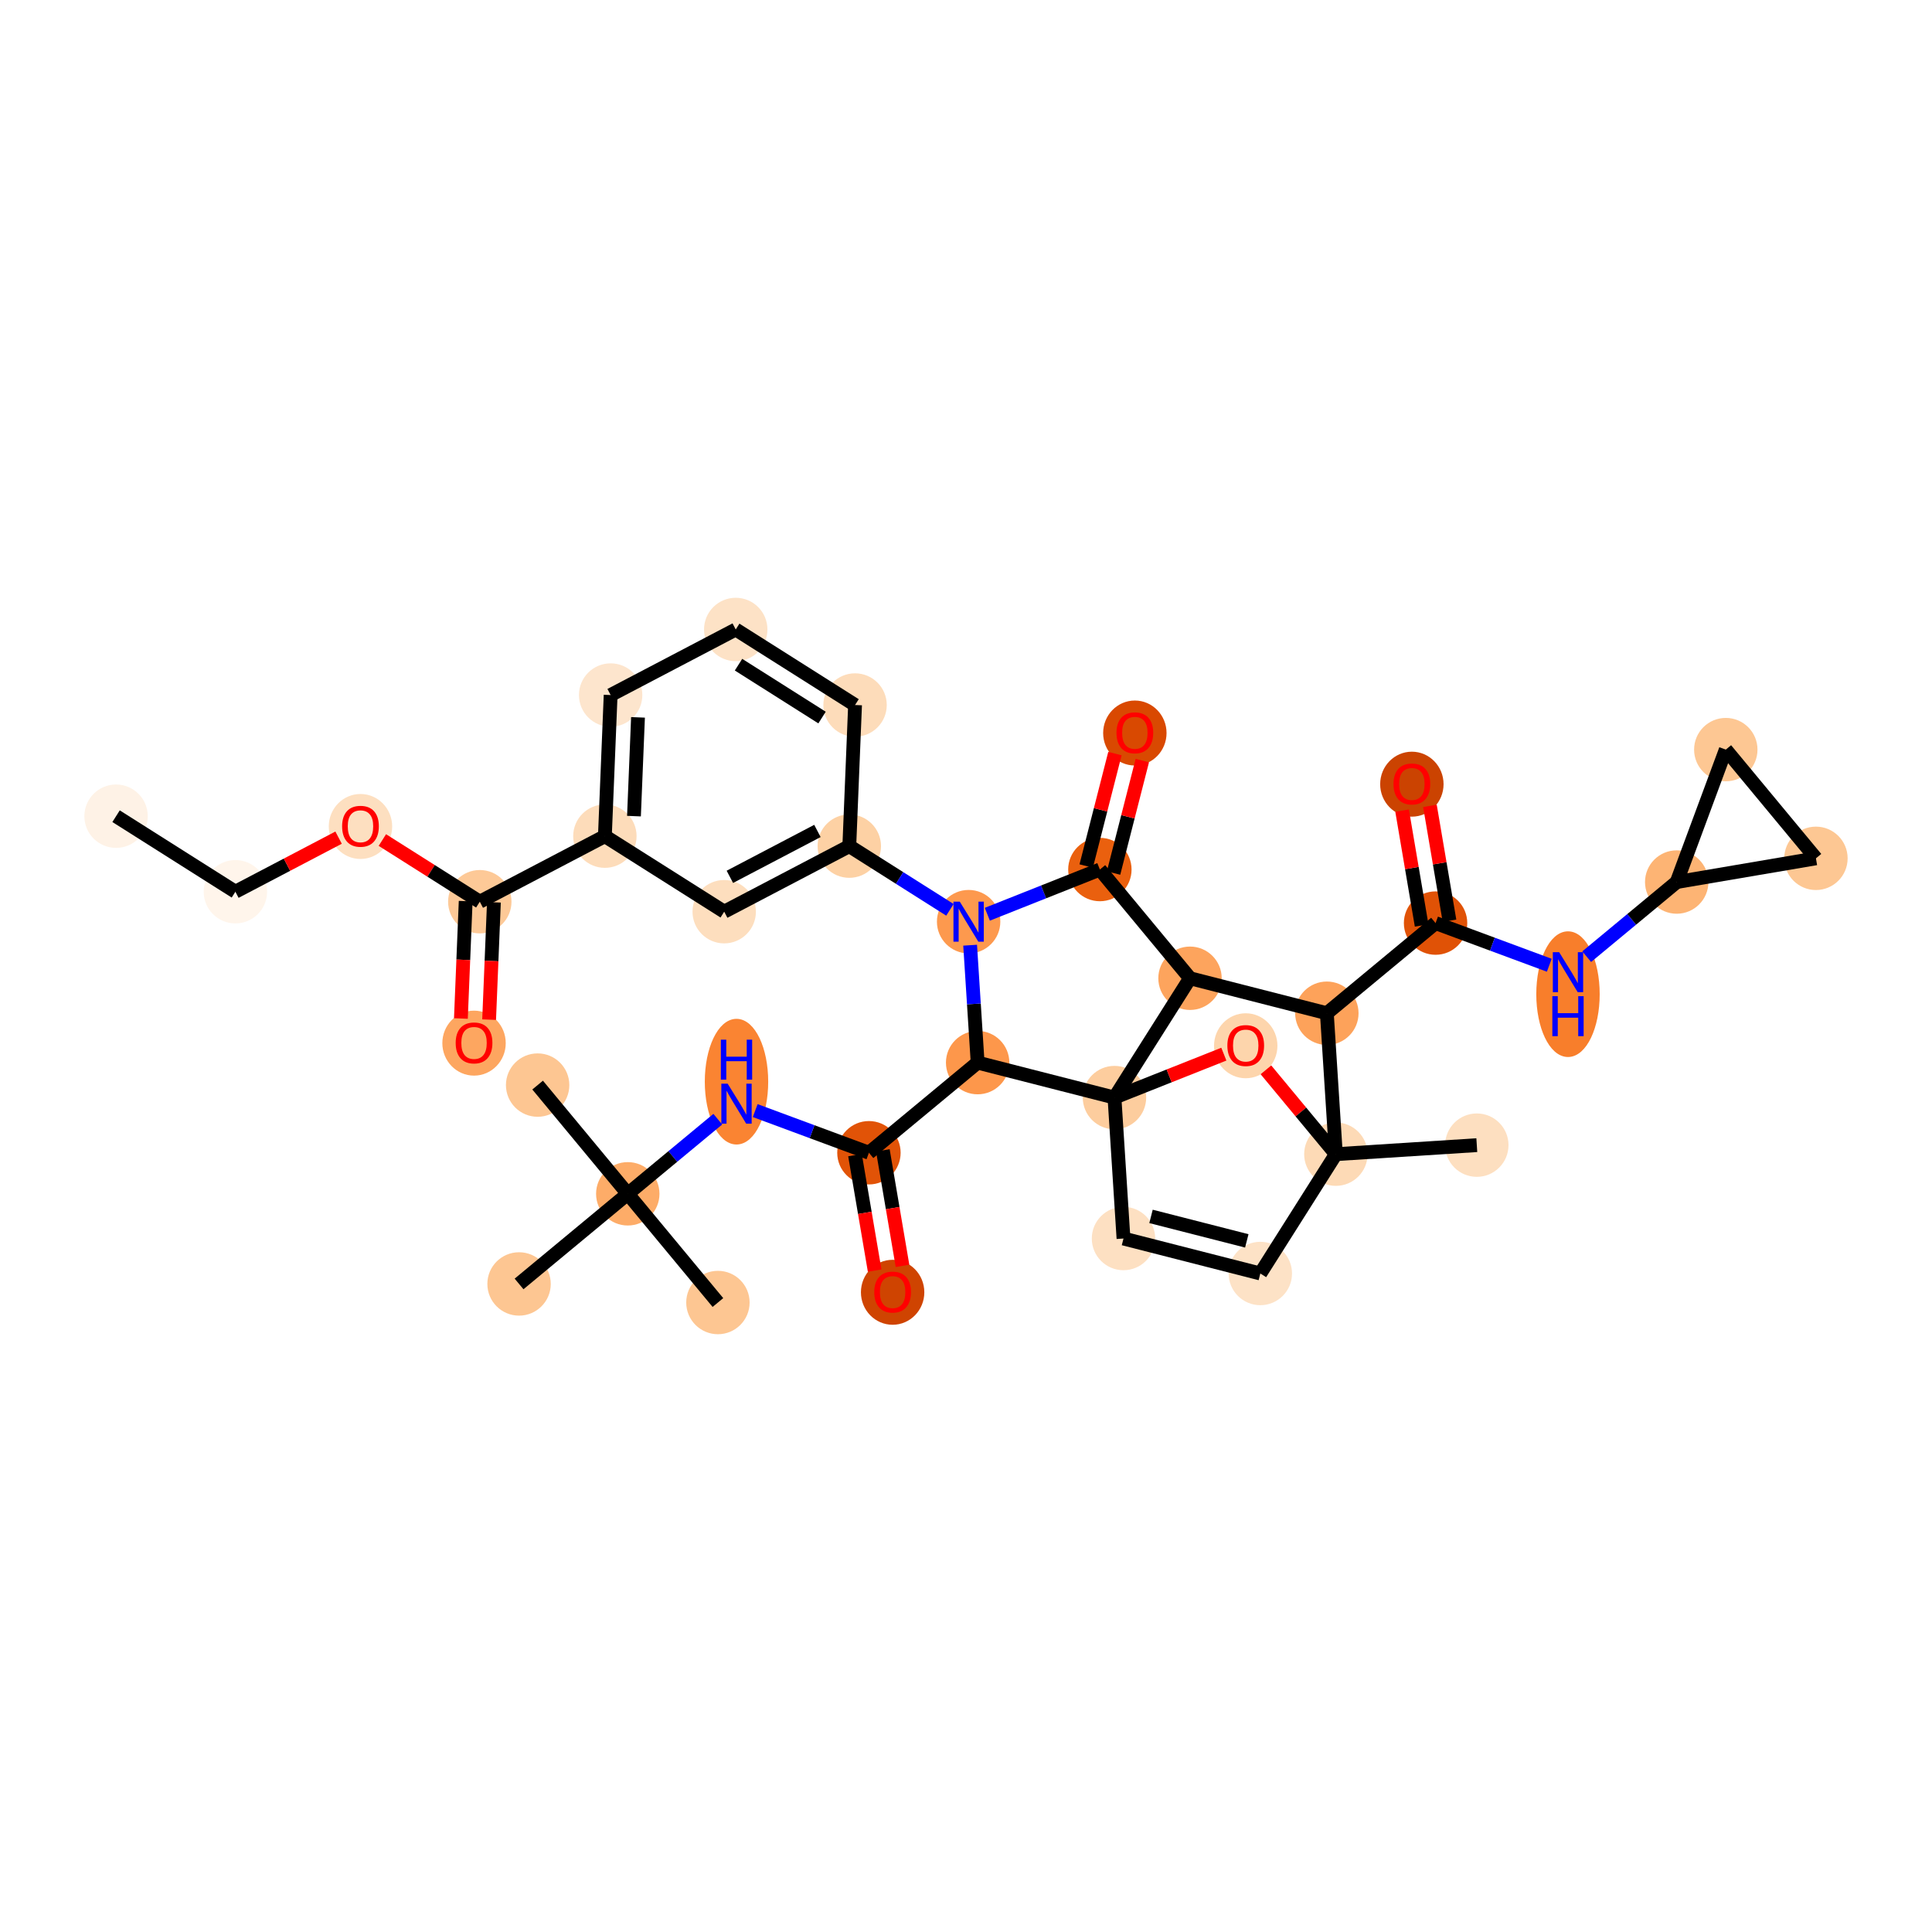 <?xml version='1.0' encoding='iso-8859-1'?>
<svg version='1.1' baseProfile='full'
              xmlns='http://www.w3.org/2000/svg'
                      xmlns:rdkit='http://www.rdkit.org/xml'
                      xmlns:xlink='http://www.w3.org/1999/xlink'
                  xml:space='preserve'
width='280px' height='280px' viewBox='0 0 280 280'>
<!-- END OF HEADER -->
<rect style='opacity:1.0;fill:#FFFFFF;stroke:none' width='280' height='280' x='0' y='0'> </rect>
<ellipse cx='16.821' cy='118.289' rx='4.094' ry='4.094'  style='fill:#FEF2E6;fill-rule:evenodd;stroke:#FEF2E6;stroke-width:1.0px;stroke-linecap:butt;stroke-linejoin:miter;stroke-opacity:1' />
<ellipse cx='34.114' cy='129.237' rx='4.094' ry='4.094'  style='fill:#FFF5EB;fill-rule:evenodd;stroke:#FFF5EB;stroke-width:1.0px;stroke-linecap:butt;stroke-linejoin:miter;stroke-opacity:1' />
<ellipse cx='52.243' cy='119.78' rx='4.094' ry='4.209'  style='fill:#FDDFC0;fill-rule:evenodd;stroke:#FDDFC0;stroke-width:1.0px;stroke-linecap:butt;stroke-linejoin:miter;stroke-opacity:1' />
<ellipse cx='69.536' cy='130.683' rx='4.094' ry='4.094'  style='fill:#FDC997;fill-rule:evenodd;stroke:#FDC997;stroke-width:1.0px;stroke-linecap:butt;stroke-linejoin:miter;stroke-opacity:1' />
<ellipse cx='68.701' cy='151.179' rx='4.094' ry='4.209'  style='fill:#FDA660;fill-rule:evenodd;stroke:#FDA660;stroke-width:1.0px;stroke-linecap:butt;stroke-linejoin:miter;stroke-opacity:1' />
<ellipse cx='87.665' cy='121.181' rx='4.094' ry='4.094'  style='fill:#FDDCBA;fill-rule:evenodd;stroke:#FDDCBA;stroke-width:1.0px;stroke-linecap:butt;stroke-linejoin:miter;stroke-opacity:1' />
<ellipse cx='88.499' cy='100.73' rx='4.094' ry='4.094'  style='fill:#FDE5CD;fill-rule:evenodd;stroke:#FDE5CD;stroke-width:1.0px;stroke-linecap:butt;stroke-linejoin:miter;stroke-opacity:1' />
<ellipse cx='106.628' cy='91.228' rx='4.094' ry='4.094'  style='fill:#FDE2C6;fill-rule:evenodd;stroke:#FDE2C6;stroke-width:1.0px;stroke-linecap:butt;stroke-linejoin:miter;stroke-opacity:1' />
<ellipse cx='123.921' cy='102.176' rx='4.094' ry='4.094'  style='fill:#FDDCBA;fill-rule:evenodd;stroke:#FDDCBA;stroke-width:1.0px;stroke-linecap:butt;stroke-linejoin:miter;stroke-opacity:1' />
<ellipse cx='123.087' cy='122.627' rx='4.094' ry='4.094'  style='fill:#FDD1A4;fill-rule:evenodd;stroke:#FDD1A4;stroke-width:1.0px;stroke-linecap:butt;stroke-linejoin:miter;stroke-opacity:1' />
<ellipse cx='140.38' cy='133.576' rx='4.094' ry='4.099'  style='fill:#FD994E;fill-rule:evenodd;stroke:#FD994E;stroke-width:1.0px;stroke-linecap:butt;stroke-linejoin:miter;stroke-opacity:1' />
<ellipse cx='159.402' cy='126.02' rx='4.094' ry='4.094'  style='fill:#EA600E;fill-rule:evenodd;stroke:#EA600E;stroke-width:1.0px;stroke-linecap:butt;stroke-linejoin:miter;stroke-opacity:1' />
<ellipse cx='164.471' cy='106.235' rx='4.094' ry='4.209'  style='fill:#D94901;fill-rule:evenodd;stroke:#D94901;stroke-width:1.0px;stroke-linecap:butt;stroke-linejoin:miter;stroke-opacity:1' />
<ellipse cx='172.466' cy='141.777' rx='4.094' ry='4.094'  style='fill:#FDA45D;fill-rule:evenodd;stroke:#FDA45D;stroke-width:1.0px;stroke-linecap:butt;stroke-linejoin:miter;stroke-opacity:1' />
<ellipse cx='192.297' cy='146.845' rx='4.094' ry='4.094'  style='fill:#FDA25A;fill-rule:evenodd;stroke:#FDA25A;stroke-width:1.0px;stroke-linecap:butt;stroke-linejoin:miter;stroke-opacity:1' />
<ellipse cx='208.053' cy='133.781' rx='4.094' ry='4.094'  style='fill:#E05206;fill-rule:evenodd;stroke:#E05206;stroke-width:1.0px;stroke-linecap:butt;stroke-linejoin:miter;stroke-opacity:1' />
<ellipse cx='204.618' cy='113.649' rx='4.094' ry='4.209'  style='fill:#CB4301;fill-rule:evenodd;stroke:#CB4301;stroke-width:1.0px;stroke-linecap:butt;stroke-linejoin:miter;stroke-opacity:1' />
<ellipse cx='227.245' cy='144.083' rx='4.094' ry='8.607'  style='fill:#F87E2B;fill-rule:evenodd;stroke:#F87E2B;stroke-width:1.0px;stroke-linecap:butt;stroke-linejoin:miter;stroke-opacity:1' />
<ellipse cx='243.002' cy='127.831' rx='4.094' ry='4.094'  style='fill:#FDB474;fill-rule:evenodd;stroke:#FDB474;stroke-width:1.0px;stroke-linecap:butt;stroke-linejoin:miter;stroke-opacity:1' />
<ellipse cx='250.115' cy='108.639' rx='4.094' ry='4.094'  style='fill:#FDC793;fill-rule:evenodd;stroke:#FDC793;stroke-width:1.0px;stroke-linecap:butt;stroke-linejoin:miter;stroke-opacity:1' />
<ellipse cx='263.179' cy='124.396' rx='4.094' ry='4.094'  style='fill:#FDC793;fill-rule:evenodd;stroke:#FDC793;stroke-width:1.0px;stroke-linecap:butt;stroke-linejoin:miter;stroke-opacity:1' />
<ellipse cx='193.604' cy='167.271' rx='4.094' ry='4.094'  style='fill:#FDDAB6;fill-rule:evenodd;stroke:#FDDAB6;stroke-width:1.0px;stroke-linecap:butt;stroke-linejoin:miter;stroke-opacity:1' />
<ellipse cx='214.03' cy='165.964' rx='4.094' ry='4.094'  style='fill:#FDDFC0;fill-rule:evenodd;stroke:#FDDFC0;stroke-width:1.0px;stroke-linecap:butt;stroke-linejoin:miter;stroke-opacity:1' />
<ellipse cx='182.656' cy='184.565' rx='4.094' ry='4.094'  style='fill:#FDE2C6;fill-rule:evenodd;stroke:#FDE2C6;stroke-width:1.0px;stroke-linecap:butt;stroke-linejoin:miter;stroke-opacity:1' />
<ellipse cx='162.825' cy='179.496' rx='4.094' ry='4.094'  style='fill:#FDE0C2;fill-rule:evenodd;stroke:#FDE0C2;stroke-width:1.0px;stroke-linecap:butt;stroke-linejoin:miter;stroke-opacity:1' />
<ellipse cx='161.518' cy='159.07' rx='4.094' ry='4.094'  style='fill:#FDCD9E;fill-rule:evenodd;stroke:#FDCD9E;stroke-width:1.0px;stroke-linecap:butt;stroke-linejoin:miter;stroke-opacity:1' />
<ellipse cx='180.54' cy='151.56' rx='4.094' ry='4.209'  style='fill:#FDD5AC;fill-rule:evenodd;stroke:#FDD5AC;stroke-width:1.0px;stroke-linecap:butt;stroke-linejoin:miter;stroke-opacity:1' />
<ellipse cx='141.687' cy='154.002' rx='4.094' ry='4.094'  style='fill:#FD974B;fill-rule:evenodd;stroke:#FD974B;stroke-width:1.0px;stroke-linecap:butt;stroke-linejoin:miter;stroke-opacity:1' />
<ellipse cx='125.931' cy='167.065' rx='4.094' ry='4.094'  style='fill:#E15307;fill-rule:evenodd;stroke:#E15307;stroke-width:1.0px;stroke-linecap:butt;stroke-linejoin:miter;stroke-opacity:1' />
<ellipse cx='129.366' cy='187.288' rx='4.094' ry='4.209'  style='fill:#CF4401;fill-rule:evenodd;stroke:#CF4401;stroke-width:1.0px;stroke-linecap:butt;stroke-linejoin:miter;stroke-opacity:1' />
<ellipse cx='106.739' cy='156.764' rx='4.094' ry='8.607'  style='fill:#FA8432;fill-rule:evenodd;stroke:#FA8432;stroke-width:1.0px;stroke-linecap:butt;stroke-linejoin:miter;stroke-opacity:1' />
<ellipse cx='90.982' cy='173.016' rx='4.094' ry='4.094'  style='fill:#FDAC68;fill-rule:evenodd;stroke:#FDAC68;stroke-width:1.0px;stroke-linecap:butt;stroke-linejoin:miter;stroke-opacity:1' />
<ellipse cx='77.918' cy='157.259' rx='4.094' ry='4.094'  style='fill:#FDC692;fill-rule:evenodd;stroke:#FDC692;stroke-width:1.0px;stroke-linecap:butt;stroke-linejoin:miter;stroke-opacity:1' />
<ellipse cx='104.046' cy='188.772' rx='4.094' ry='4.094'  style='fill:#FDC692;fill-rule:evenodd;stroke:#FDC692;stroke-width:1.0px;stroke-linecap:butt;stroke-linejoin:miter;stroke-opacity:1' />
<ellipse cx='75.226' cy='186.079' rx='4.094' ry='4.094'  style='fill:#FDC692;fill-rule:evenodd;stroke:#FDC692;stroke-width:1.0px;stroke-linecap:butt;stroke-linejoin:miter;stroke-opacity:1' />
<ellipse cx='104.958' cy='132.129' rx='4.094' ry='4.094'  style='fill:#FDDEBE;fill-rule:evenodd;stroke:#FDDEBE;stroke-width:1.0px;stroke-linecap:butt;stroke-linejoin:miter;stroke-opacity:1' />
<path class='bond-0 atom-0 atom-1' d='M 16.821,118.289 L 34.114,129.237' style='fill:none;fill-rule:evenodd;stroke:#000000;stroke-width:2.0px;stroke-linecap:butt;stroke-linejoin:miter;stroke-opacity:1' />
<path class='bond-1 atom-1 atom-2' d='M 34.114,129.237 L 41.592,125.318' style='fill:none;fill-rule:evenodd;stroke:#000000;stroke-width:2.0px;stroke-linecap:butt;stroke-linejoin:miter;stroke-opacity:1' />
<path class='bond-1 atom-1 atom-2' d='M 41.592,125.318 L 49.07,121.398' style='fill:none;fill-rule:evenodd;stroke:#FF0000;stroke-width:2.0px;stroke-linecap:butt;stroke-linejoin:miter;stroke-opacity:1' />
<path class='bond-2 atom-2 atom-3' d='M 55.415,121.744 L 62.476,126.213' style='fill:none;fill-rule:evenodd;stroke:#FF0000;stroke-width:2.0px;stroke-linecap:butt;stroke-linejoin:miter;stroke-opacity:1' />
<path class='bond-2 atom-2 atom-3' d='M 62.476,126.213 L 69.536,130.683' style='fill:none;fill-rule:evenodd;stroke:#000000;stroke-width:2.0px;stroke-linecap:butt;stroke-linejoin:miter;stroke-opacity:1' />
<path class='bond-3 atom-3 atom-4' d='M 67.491,130.6 L 67.144,139.104' style='fill:none;fill-rule:evenodd;stroke:#000000;stroke-width:2.0px;stroke-linecap:butt;stroke-linejoin:miter;stroke-opacity:1' />
<path class='bond-3 atom-3 atom-4' d='M 67.144,139.104 L 66.797,147.608' style='fill:none;fill-rule:evenodd;stroke:#FF0000;stroke-width:2.0px;stroke-linecap:butt;stroke-linejoin:miter;stroke-opacity:1' />
<path class='bond-3 atom-3 atom-4' d='M 71.581,130.767 L 71.234,139.271' style='fill:none;fill-rule:evenodd;stroke:#000000;stroke-width:2.0px;stroke-linecap:butt;stroke-linejoin:miter;stroke-opacity:1' />
<path class='bond-3 atom-3 atom-4' d='M 71.234,139.271 L 70.887,147.775' style='fill:none;fill-rule:evenodd;stroke:#FF0000;stroke-width:2.0px;stroke-linecap:butt;stroke-linejoin:miter;stroke-opacity:1' />
<path class='bond-4 atom-3 atom-5' d='M 69.536,130.683 L 87.665,121.181' style='fill:none;fill-rule:evenodd;stroke:#000000;stroke-width:2.0px;stroke-linecap:butt;stroke-linejoin:miter;stroke-opacity:1' />
<path class='bond-5 atom-5 atom-6' d='M 87.665,121.181 L 88.499,100.73' style='fill:none;fill-rule:evenodd;stroke:#000000;stroke-width:2.0px;stroke-linecap:butt;stroke-linejoin:miter;stroke-opacity:1' />
<path class='bond-5 atom-5 atom-6' d='M 91.88,118.28 L 92.464,103.965' style='fill:none;fill-rule:evenodd;stroke:#000000;stroke-width:2.0px;stroke-linecap:butt;stroke-linejoin:miter;stroke-opacity:1' />
<path class='bond-35 atom-35 atom-5' d='M 104.958,132.129 L 87.665,121.181' style='fill:none;fill-rule:evenodd;stroke:#000000;stroke-width:2.0px;stroke-linecap:butt;stroke-linejoin:miter;stroke-opacity:1' />
<path class='bond-6 atom-6 atom-7' d='M 88.499,100.73 L 106.628,91.228' style='fill:none;fill-rule:evenodd;stroke:#000000;stroke-width:2.0px;stroke-linecap:butt;stroke-linejoin:miter;stroke-opacity:1' />
<path class='bond-7 atom-7 atom-8' d='M 106.628,91.228 L 123.921,102.176' style='fill:none;fill-rule:evenodd;stroke:#000000;stroke-width:2.0px;stroke-linecap:butt;stroke-linejoin:miter;stroke-opacity:1' />
<path class='bond-7 atom-7 atom-8' d='M 107.032,96.329 L 119.138,103.993' style='fill:none;fill-rule:evenodd;stroke:#000000;stroke-width:2.0px;stroke-linecap:butt;stroke-linejoin:miter;stroke-opacity:1' />
<path class='bond-8 atom-8 atom-9' d='M 123.921,102.176 L 123.087,122.627' style='fill:none;fill-rule:evenodd;stroke:#000000;stroke-width:2.0px;stroke-linecap:butt;stroke-linejoin:miter;stroke-opacity:1' />
<path class='bond-9 atom-9 atom-10' d='M 123.087,122.627 L 130.378,127.243' style='fill:none;fill-rule:evenodd;stroke:#000000;stroke-width:2.0px;stroke-linecap:butt;stroke-linejoin:miter;stroke-opacity:1' />
<path class='bond-9 atom-9 atom-10' d='M 130.378,127.243 L 137.67,131.86' style='fill:none;fill-rule:evenodd;stroke:#0000FF;stroke-width:2.0px;stroke-linecap:butt;stroke-linejoin:miter;stroke-opacity:1' />
<path class='bond-34 atom-9 atom-35' d='M 123.087,122.627 L 104.958,132.129' style='fill:none;fill-rule:evenodd;stroke:#000000;stroke-width:2.0px;stroke-linecap:butt;stroke-linejoin:miter;stroke-opacity:1' />
<path class='bond-34 atom-9 atom-35' d='M 118.467,120.427 L 105.777,127.078' style='fill:none;fill-rule:evenodd;stroke:#000000;stroke-width:2.0px;stroke-linecap:butt;stroke-linejoin:miter;stroke-opacity:1' />
<path class='bond-10 atom-10 atom-11' d='M 143.09,132.499 L 151.246,129.26' style='fill:none;fill-rule:evenodd;stroke:#0000FF;stroke-width:2.0px;stroke-linecap:butt;stroke-linejoin:miter;stroke-opacity:1' />
<path class='bond-10 atom-10 atom-11' d='M 151.246,129.26 L 159.402,126.02' style='fill:none;fill-rule:evenodd;stroke:#000000;stroke-width:2.0px;stroke-linecap:butt;stroke-linejoin:miter;stroke-opacity:1' />
<path class='bond-36 atom-27 atom-10' d='M 141.687,154.002 L 141.143,145.494' style='fill:none;fill-rule:evenodd;stroke:#000000;stroke-width:2.0px;stroke-linecap:butt;stroke-linejoin:miter;stroke-opacity:1' />
<path class='bond-36 atom-27 atom-10' d='M 141.143,145.494 L 140.598,136.985' style='fill:none;fill-rule:evenodd;stroke:#0000FF;stroke-width:2.0px;stroke-linecap:butt;stroke-linejoin:miter;stroke-opacity:1' />
<path class='bond-11 atom-11 atom-12' d='M 161.385,126.527 L 163.468,118.378' style='fill:none;fill-rule:evenodd;stroke:#000000;stroke-width:2.0px;stroke-linecap:butt;stroke-linejoin:miter;stroke-opacity:1' />
<path class='bond-11 atom-11 atom-12' d='M 163.468,118.378 L 165.551,110.229' style='fill:none;fill-rule:evenodd;stroke:#FF0000;stroke-width:2.0px;stroke-linecap:butt;stroke-linejoin:miter;stroke-opacity:1' />
<path class='bond-11 atom-11 atom-12' d='M 157.419,125.513 L 159.502,117.364' style='fill:none;fill-rule:evenodd;stroke:#000000;stroke-width:2.0px;stroke-linecap:butt;stroke-linejoin:miter;stroke-opacity:1' />
<path class='bond-11 atom-11 atom-12' d='M 159.502,117.364 L 161.585,109.216' style='fill:none;fill-rule:evenodd;stroke:#FF0000;stroke-width:2.0px;stroke-linecap:butt;stroke-linejoin:miter;stroke-opacity:1' />
<path class='bond-12 atom-11 atom-13' d='M 159.402,126.02 L 172.466,141.777' style='fill:none;fill-rule:evenodd;stroke:#000000;stroke-width:2.0px;stroke-linecap:butt;stroke-linejoin:miter;stroke-opacity:1' />
<path class='bond-13 atom-13 atom-14' d='M 172.466,141.777 L 192.297,146.845' style='fill:none;fill-rule:evenodd;stroke:#000000;stroke-width:2.0px;stroke-linecap:butt;stroke-linejoin:miter;stroke-opacity:1' />
<path class='bond-37 atom-25 atom-13' d='M 161.518,159.07 L 172.466,141.777' style='fill:none;fill-rule:evenodd;stroke:#000000;stroke-width:2.0px;stroke-linecap:butt;stroke-linejoin:miter;stroke-opacity:1' />
<path class='bond-14 atom-14 atom-15' d='M 192.297,146.845 L 208.053,133.781' style='fill:none;fill-rule:evenodd;stroke:#000000;stroke-width:2.0px;stroke-linecap:butt;stroke-linejoin:miter;stroke-opacity:1' />
<path class='bond-20 atom-14 atom-21' d='M 192.297,146.845 L 193.604,167.271' style='fill:none;fill-rule:evenodd;stroke:#000000;stroke-width:2.0px;stroke-linecap:butt;stroke-linejoin:miter;stroke-opacity:1' />
<path class='bond-15 atom-15 atom-16' d='M 210.071,133.438 L 208.654,125.115' style='fill:none;fill-rule:evenodd;stroke:#000000;stroke-width:2.0px;stroke-linecap:butt;stroke-linejoin:miter;stroke-opacity:1' />
<path class='bond-15 atom-15 atom-16' d='M 208.654,125.115 L 207.237,116.793' style='fill:none;fill-rule:evenodd;stroke:#FF0000;stroke-width:2.0px;stroke-linecap:butt;stroke-linejoin:miter;stroke-opacity:1' />
<path class='bond-15 atom-15 atom-16' d='M 206.035,134.125 L 204.618,125.803' style='fill:none;fill-rule:evenodd;stroke:#000000;stroke-width:2.0px;stroke-linecap:butt;stroke-linejoin:miter;stroke-opacity:1' />
<path class='bond-15 atom-15 atom-16' d='M 204.618,125.803 L 203.202,117.48' style='fill:none;fill-rule:evenodd;stroke:#FF0000;stroke-width:2.0px;stroke-linecap:butt;stroke-linejoin:miter;stroke-opacity:1' />
<path class='bond-16 atom-15 atom-17' d='M 208.053,133.781 L 216.294,136.836' style='fill:none;fill-rule:evenodd;stroke:#000000;stroke-width:2.0px;stroke-linecap:butt;stroke-linejoin:miter;stroke-opacity:1' />
<path class='bond-16 atom-15 atom-17' d='M 216.294,136.836 L 224.535,139.891' style='fill:none;fill-rule:evenodd;stroke:#0000FF;stroke-width:2.0px;stroke-linecap:butt;stroke-linejoin:miter;stroke-opacity:1' />
<path class='bond-17 atom-17 atom-18' d='M 229.955,138.648 L 236.478,133.24' style='fill:none;fill-rule:evenodd;stroke:#0000FF;stroke-width:2.0px;stroke-linecap:butt;stroke-linejoin:miter;stroke-opacity:1' />
<path class='bond-17 atom-17 atom-18' d='M 236.478,133.24 L 243.002,127.831' style='fill:none;fill-rule:evenodd;stroke:#000000;stroke-width:2.0px;stroke-linecap:butt;stroke-linejoin:miter;stroke-opacity:1' />
<path class='bond-18 atom-18 atom-19' d='M 243.002,127.831 L 250.115,108.639' style='fill:none;fill-rule:evenodd;stroke:#000000;stroke-width:2.0px;stroke-linecap:butt;stroke-linejoin:miter;stroke-opacity:1' />
<path class='bond-38 atom-20 atom-18' d='M 263.179,124.396 L 243.002,127.831' style='fill:none;fill-rule:evenodd;stroke:#000000;stroke-width:2.0px;stroke-linecap:butt;stroke-linejoin:miter;stroke-opacity:1' />
<path class='bond-19 atom-19 atom-20' d='M 250.115,108.639 L 263.179,124.396' style='fill:none;fill-rule:evenodd;stroke:#000000;stroke-width:2.0px;stroke-linecap:butt;stroke-linejoin:miter;stroke-opacity:1' />
<path class='bond-21 atom-21 atom-22' d='M 193.604,167.271 L 214.03,165.964' style='fill:none;fill-rule:evenodd;stroke:#000000;stroke-width:2.0px;stroke-linecap:butt;stroke-linejoin:miter;stroke-opacity:1' />
<path class='bond-22 atom-21 atom-23' d='M 193.604,167.271 L 182.656,184.565' style='fill:none;fill-rule:evenodd;stroke:#000000;stroke-width:2.0px;stroke-linecap:butt;stroke-linejoin:miter;stroke-opacity:1' />
<path class='bond-39 atom-26 atom-21' d='M 183.469,155.048 L 188.537,161.159' style='fill:none;fill-rule:evenodd;stroke:#FF0000;stroke-width:2.0px;stroke-linecap:butt;stroke-linejoin:miter;stroke-opacity:1' />
<path class='bond-39 atom-26 atom-21' d='M 188.537,161.159 L 193.604,167.271' style='fill:none;fill-rule:evenodd;stroke:#000000;stroke-width:2.0px;stroke-linecap:butt;stroke-linejoin:miter;stroke-opacity:1' />
<path class='bond-23 atom-23 atom-24' d='M 182.656,184.565 L 162.825,179.496' style='fill:none;fill-rule:evenodd;stroke:#000000;stroke-width:2.0px;stroke-linecap:butt;stroke-linejoin:miter;stroke-opacity:1' />
<path class='bond-23 atom-23 atom-24' d='M 180.695,179.838 L 166.813,176.29' style='fill:none;fill-rule:evenodd;stroke:#000000;stroke-width:2.0px;stroke-linecap:butt;stroke-linejoin:miter;stroke-opacity:1' />
<path class='bond-24 atom-24 atom-25' d='M 162.825,179.496 L 161.518,159.07' style='fill:none;fill-rule:evenodd;stroke:#000000;stroke-width:2.0px;stroke-linecap:butt;stroke-linejoin:miter;stroke-opacity:1' />
<path class='bond-25 atom-25 atom-26' d='M 161.518,159.07 L 169.443,155.923' style='fill:none;fill-rule:evenodd;stroke:#000000;stroke-width:2.0px;stroke-linecap:butt;stroke-linejoin:miter;stroke-opacity:1' />
<path class='bond-25 atom-25 atom-26' d='M 169.443,155.923 L 177.368,152.775' style='fill:none;fill-rule:evenodd;stroke:#FF0000;stroke-width:2.0px;stroke-linecap:butt;stroke-linejoin:miter;stroke-opacity:1' />
<path class='bond-26 atom-25 atom-27' d='M 161.518,159.07 L 141.687,154.002' style='fill:none;fill-rule:evenodd;stroke:#000000;stroke-width:2.0px;stroke-linecap:butt;stroke-linejoin:miter;stroke-opacity:1' />
<path class='bond-27 atom-27 atom-28' d='M 141.687,154.002 L 125.931,167.065' style='fill:none;fill-rule:evenodd;stroke:#000000;stroke-width:2.0px;stroke-linecap:butt;stroke-linejoin:miter;stroke-opacity:1' />
<path class='bond-28 atom-28 atom-29' d='M 123.913,167.409 L 125.338,175.776' style='fill:none;fill-rule:evenodd;stroke:#000000;stroke-width:2.0px;stroke-linecap:butt;stroke-linejoin:miter;stroke-opacity:1' />
<path class='bond-28 atom-28 atom-29' d='M 125.338,175.776 L 126.762,184.144' style='fill:none;fill-rule:evenodd;stroke:#FF0000;stroke-width:2.0px;stroke-linecap:butt;stroke-linejoin:miter;stroke-opacity:1' />
<path class='bond-28 atom-28 atom-29' d='M 127.949,166.722 L 129.373,175.089' style='fill:none;fill-rule:evenodd;stroke:#000000;stroke-width:2.0px;stroke-linecap:butt;stroke-linejoin:miter;stroke-opacity:1' />
<path class='bond-28 atom-28 atom-29' d='M 129.373,175.089 L 130.798,183.457' style='fill:none;fill-rule:evenodd;stroke:#FF0000;stroke-width:2.0px;stroke-linecap:butt;stroke-linejoin:miter;stroke-opacity:1' />
<path class='bond-29 atom-28 atom-30' d='M 125.931,167.065 L 117.69,164.011' style='fill:none;fill-rule:evenodd;stroke:#000000;stroke-width:2.0px;stroke-linecap:butt;stroke-linejoin:miter;stroke-opacity:1' />
<path class='bond-29 atom-28 atom-30' d='M 117.69,164.011 L 109.449,160.956' style='fill:none;fill-rule:evenodd;stroke:#0000FF;stroke-width:2.0px;stroke-linecap:butt;stroke-linejoin:miter;stroke-opacity:1' />
<path class='bond-30 atom-30 atom-31' d='M 104.029,162.199 L 97.506,167.607' style='fill:none;fill-rule:evenodd;stroke:#0000FF;stroke-width:2.0px;stroke-linecap:butt;stroke-linejoin:miter;stroke-opacity:1' />
<path class='bond-30 atom-30 atom-31' d='M 97.506,167.607 L 90.982,173.016' style='fill:none;fill-rule:evenodd;stroke:#000000;stroke-width:2.0px;stroke-linecap:butt;stroke-linejoin:miter;stroke-opacity:1' />
<path class='bond-31 atom-31 atom-32' d='M 90.982,173.016 L 77.918,157.259' style='fill:none;fill-rule:evenodd;stroke:#000000;stroke-width:2.0px;stroke-linecap:butt;stroke-linejoin:miter;stroke-opacity:1' />
<path class='bond-32 atom-31 atom-33' d='M 90.982,173.016 L 104.046,188.772' style='fill:none;fill-rule:evenodd;stroke:#000000;stroke-width:2.0px;stroke-linecap:butt;stroke-linejoin:miter;stroke-opacity:1' />
<path class='bond-33 atom-31 atom-34' d='M 90.982,173.016 L 75.226,186.079' style='fill:none;fill-rule:evenodd;stroke:#000000;stroke-width:2.0px;stroke-linecap:butt;stroke-linejoin:miter;stroke-opacity:1' />
<path  class='atom-2' d='M 49.582 119.751
Q 49.582 118.36, 50.27 117.582
Q 50.957 116.804, 52.243 116.804
Q 53.528 116.804, 54.216 117.582
Q 54.904 118.36, 54.904 119.751
Q 54.904 121.16, 54.208 121.962
Q 53.512 122.756, 52.243 122.756
Q 50.965 122.756, 50.27 121.962
Q 49.582 121.168, 49.582 119.751
M 52.243 122.101
Q 53.127 122.101, 53.602 121.512
Q 54.085 120.914, 54.085 119.751
Q 54.085 118.613, 53.602 118.04
Q 53.127 117.459, 52.243 117.459
Q 51.358 117.459, 50.876 118.032
Q 50.401 118.605, 50.401 119.751
Q 50.401 120.922, 50.876 121.512
Q 51.358 122.101, 52.243 122.101
' fill='#FF0000'/>
<path  class='atom-4' d='M 66.041 151.151
Q 66.041 149.759, 66.728 148.981
Q 67.416 148.203, 68.701 148.203
Q 69.987 148.203, 70.674 148.981
Q 71.362 149.759, 71.362 151.151
Q 71.362 152.559, 70.666 153.361
Q 69.97 154.155, 68.701 154.155
Q 67.424 154.155, 66.728 153.361
Q 66.041 152.567, 66.041 151.151
M 68.701 153.5
Q 69.586 153.5, 70.06 152.911
Q 70.543 152.313, 70.543 151.151
Q 70.543 150.013, 70.06 149.44
Q 69.586 148.858, 68.701 148.858
Q 67.817 148.858, 67.334 149.431
Q 66.859 150.004, 66.859 151.151
Q 66.859 152.321, 67.334 152.911
Q 67.817 153.5, 68.701 153.5
' fill='#FF0000'/>
<path  class='atom-10' d='M 139.099 130.677
L 140.998 133.747
Q 141.186 134.05, 141.489 134.599
Q 141.792 135.147, 141.809 135.18
L 141.809 130.677
L 142.578 130.677
L 142.578 136.474
L 141.784 136.474
L 139.746 133.117
Q 139.508 132.724, 139.254 132.274
Q 139.009 131.823, 138.935 131.684
L 138.935 136.474
L 138.182 136.474
L 138.182 130.677
L 139.099 130.677
' fill='#0000FF'/>
<path  class='atom-12' d='M 161.81 106.206
Q 161.81 104.814, 162.498 104.037
Q 163.186 103.259, 164.471 103.259
Q 165.756 103.259, 166.444 104.037
Q 167.132 104.814, 167.132 106.206
Q 167.132 107.614, 166.436 108.417
Q 165.74 109.211, 164.471 109.211
Q 163.194 109.211, 162.498 108.417
Q 161.81 107.622, 161.81 106.206
M 164.471 108.556
Q 165.355 108.556, 165.83 107.966
Q 166.313 107.369, 166.313 106.206
Q 166.313 105.068, 165.83 104.495
Q 165.355 103.914, 164.471 103.914
Q 163.587 103.914, 163.104 104.487
Q 162.629 105.06, 162.629 106.206
Q 162.629 107.377, 163.104 107.966
Q 163.587 108.556, 164.471 108.556
' fill='#FF0000'/>
<path  class='atom-16' d='M 201.957 113.62
Q 201.957 112.228, 202.645 111.451
Q 203.332 110.673, 204.618 110.673
Q 205.903 110.673, 206.591 111.451
Q 207.279 112.228, 207.279 113.62
Q 207.279 115.028, 206.583 115.831
Q 205.887 116.625, 204.618 116.625
Q 203.341 116.625, 202.645 115.831
Q 201.957 115.037, 201.957 113.62
M 204.618 115.97
Q 205.502 115.97, 205.977 115.381
Q 206.46 114.783, 206.46 113.62
Q 206.46 112.482, 205.977 111.909
Q 205.502 111.328, 204.618 111.328
Q 203.734 111.328, 203.251 111.901
Q 202.776 112.474, 202.776 113.62
Q 202.776 114.791, 203.251 115.381
Q 203.734 115.97, 204.618 115.97
' fill='#FF0000'/>
<path  class='atom-17' d='M 225.964 137.997
L 227.863 141.067
Q 228.051 141.37, 228.354 141.918
Q 228.657 142.467, 228.674 142.5
L 228.674 137.997
L 229.443 137.997
L 229.443 143.793
L 228.649 143.793
L 226.611 140.437
Q 226.373 140.044, 226.119 139.593
Q 225.874 139.143, 225.8 139.004
L 225.8 143.793
L 225.047 143.793
L 225.047 137.997
L 225.964 137.997
' fill='#0000FF'/>
<path  class='atom-17' d='M 224.977 144.373
L 225.763 144.373
L 225.763 146.837
L 228.727 146.837
L 228.727 144.373
L 229.513 144.373
L 229.513 150.169
L 228.727 150.169
L 228.727 147.492
L 225.763 147.492
L 225.763 150.169
L 224.977 150.169
L 224.977 144.373
' fill='#0000FF'/>
<path  class='atom-26' d='M 177.879 151.531
Q 177.879 150.139, 178.567 149.362
Q 179.255 148.584, 180.54 148.584
Q 181.826 148.584, 182.513 149.362
Q 183.201 150.139, 183.201 151.531
Q 183.201 152.939, 182.505 153.742
Q 181.809 154.536, 180.54 154.536
Q 179.263 154.536, 178.567 153.742
Q 177.879 152.948, 177.879 151.531
M 180.54 153.881
Q 181.424 153.881, 181.899 153.291
Q 182.382 152.694, 182.382 151.531
Q 182.382 150.393, 181.899 149.82
Q 181.424 149.239, 180.54 149.239
Q 179.656 149.239, 179.173 149.812
Q 178.698 150.385, 178.698 151.531
Q 178.698 152.702, 179.173 153.291
Q 179.656 153.881, 180.54 153.881
' fill='#FF0000'/>
<path  class='atom-29' d='M 126.705 187.259
Q 126.705 185.868, 127.393 185.09
Q 128.081 184.312, 129.366 184.312
Q 130.652 184.312, 131.339 185.09
Q 132.027 185.868, 132.027 187.259
Q 132.027 188.668, 131.331 189.47
Q 130.635 190.264, 129.366 190.264
Q 128.089 190.264, 127.393 189.47
Q 126.705 188.676, 126.705 187.259
M 129.366 189.609
Q 130.25 189.609, 130.725 189.02
Q 131.208 188.422, 131.208 187.259
Q 131.208 186.121, 130.725 185.548
Q 130.25 184.967, 129.366 184.967
Q 128.482 184.967, 127.999 185.54
Q 127.524 186.113, 127.524 187.259
Q 127.524 188.43, 127.999 189.02
Q 128.482 189.609, 129.366 189.609
' fill='#FF0000'/>
<path  class='atom-30' d='M 105.458 157.054
L 107.357 160.124
Q 107.545 160.427, 107.848 160.975
Q 108.151 161.524, 108.168 161.556
L 108.168 157.054
L 108.937 157.054
L 108.937 162.85
L 108.143 162.85
L 106.104 159.493
Q 105.867 159.1, 105.613 158.65
Q 105.368 158.2, 105.294 158.061
L 105.294 162.85
L 104.541 162.85
L 104.541 157.054
L 105.458 157.054
' fill='#0000FF'/>
<path  class='atom-30' d='M 104.471 150.677
L 105.257 150.677
L 105.257 153.142
L 108.221 153.142
L 108.221 150.677
L 109.007 150.677
L 109.007 156.474
L 108.221 156.474
L 108.221 153.797
L 105.257 153.797
L 105.257 156.474
L 104.471 156.474
L 104.471 150.677
' fill='#0000FF'/>
</svg>

